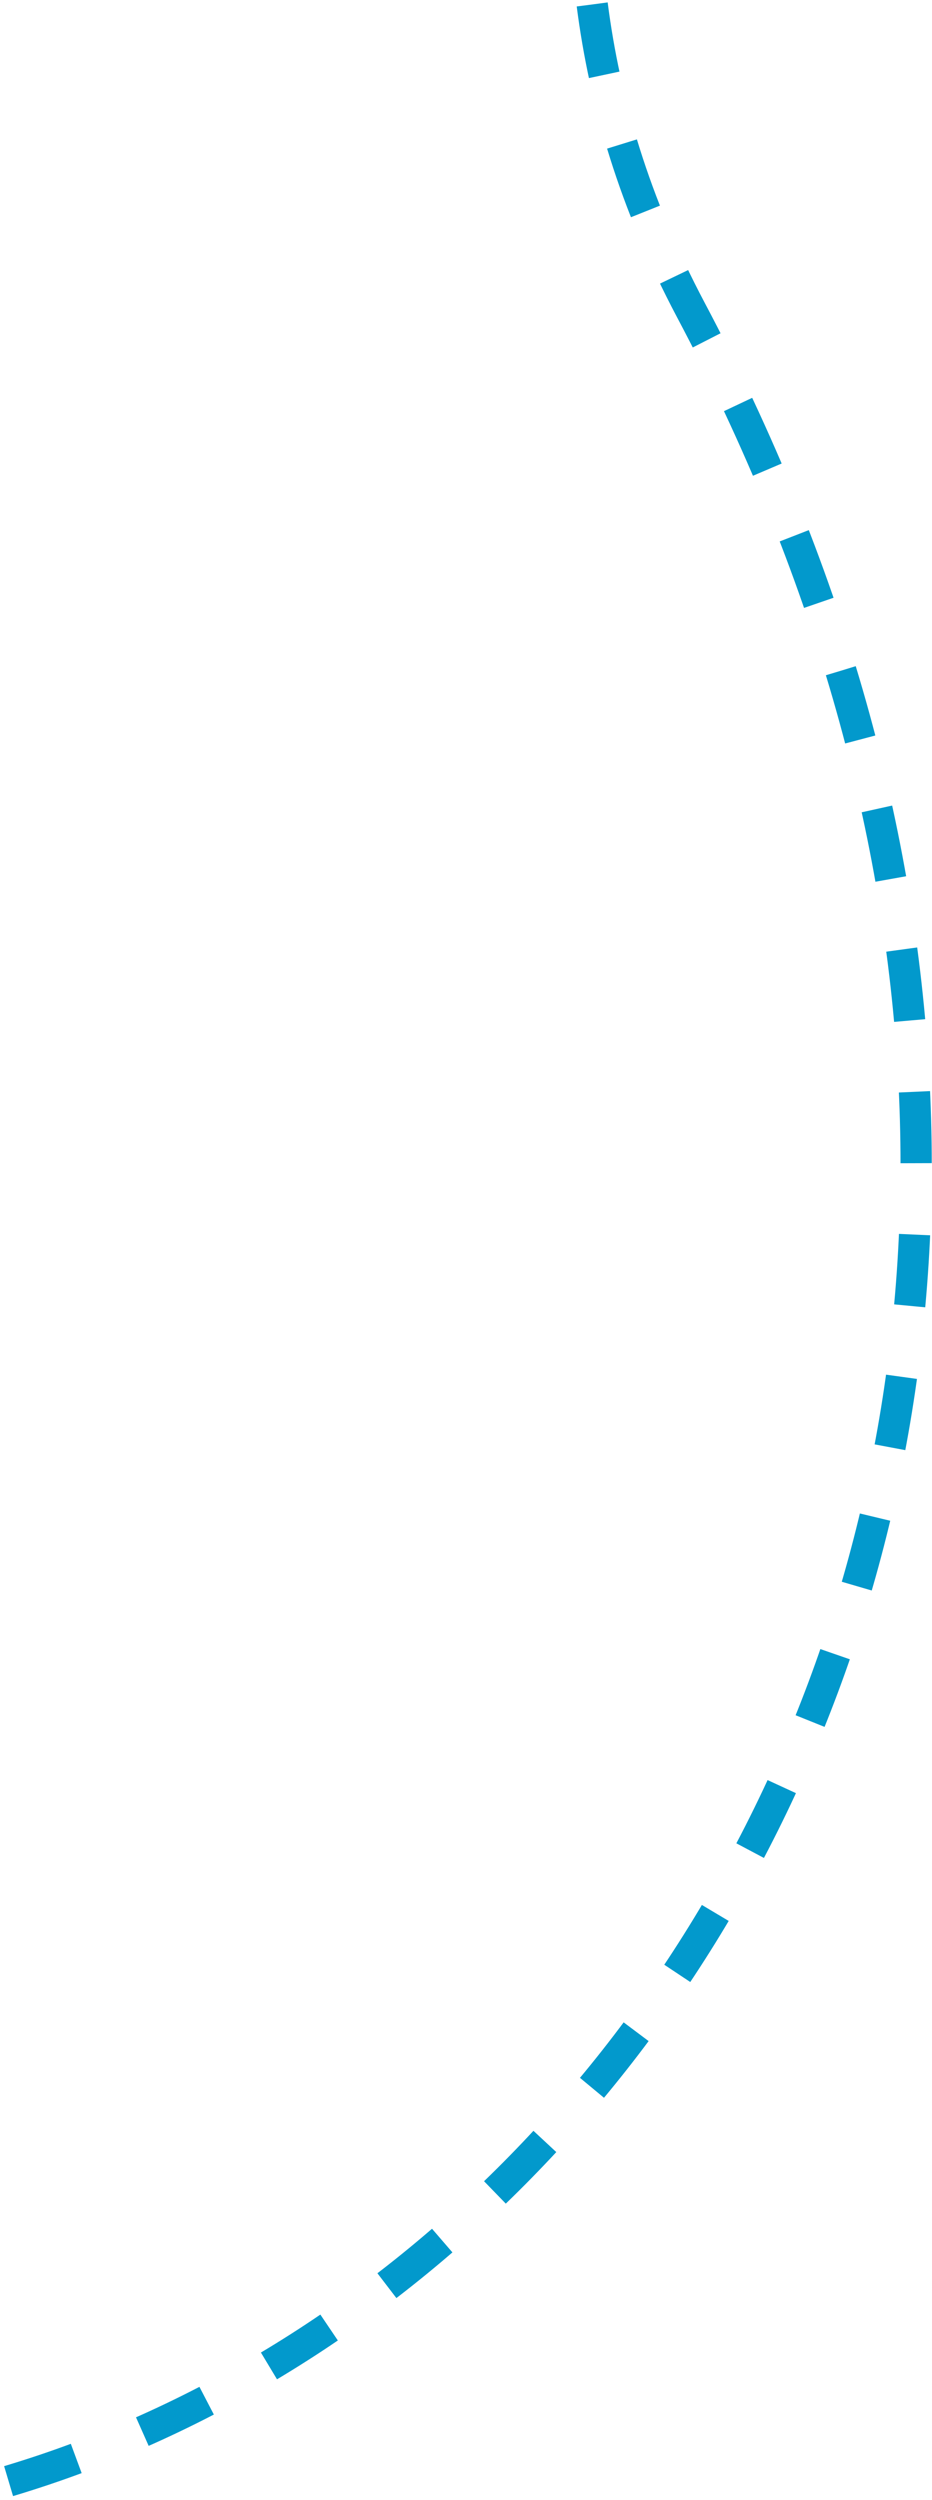 <?xml version="1.0" encoding="UTF-8" standalone="no"?>
<svg width="209px" height="560px" viewBox="0 0 209 560" version="1.1" xmlns="http://www.w3.org/2000/svg" xmlns:xlink="http://www.w3.org/1999/xlink" xmlns:sketch="http://www.bohemiancoding.com/sketch/ns">
    <defs></defs>
    <g id="Page-1" stroke="none" stroke-width="1" fill="none" fill-rule="evenodd" sketch:type="MSPage">
        <g id="path-03-(1)" sketch:type="MSLayerGroup" transform="translate(-11, 1)" stroke="#0299CC" stroke-width="7" stroke-dasharray="16">
            <path d="M143.8,0 C146.6,21.8 153.2,44.4 165.9,68.4 C289.4,301 168.2,517.7 0,558.3" id="Shape" sketch:type="MSShapeGroup"></path>
        </g>
    </g>
</svg>